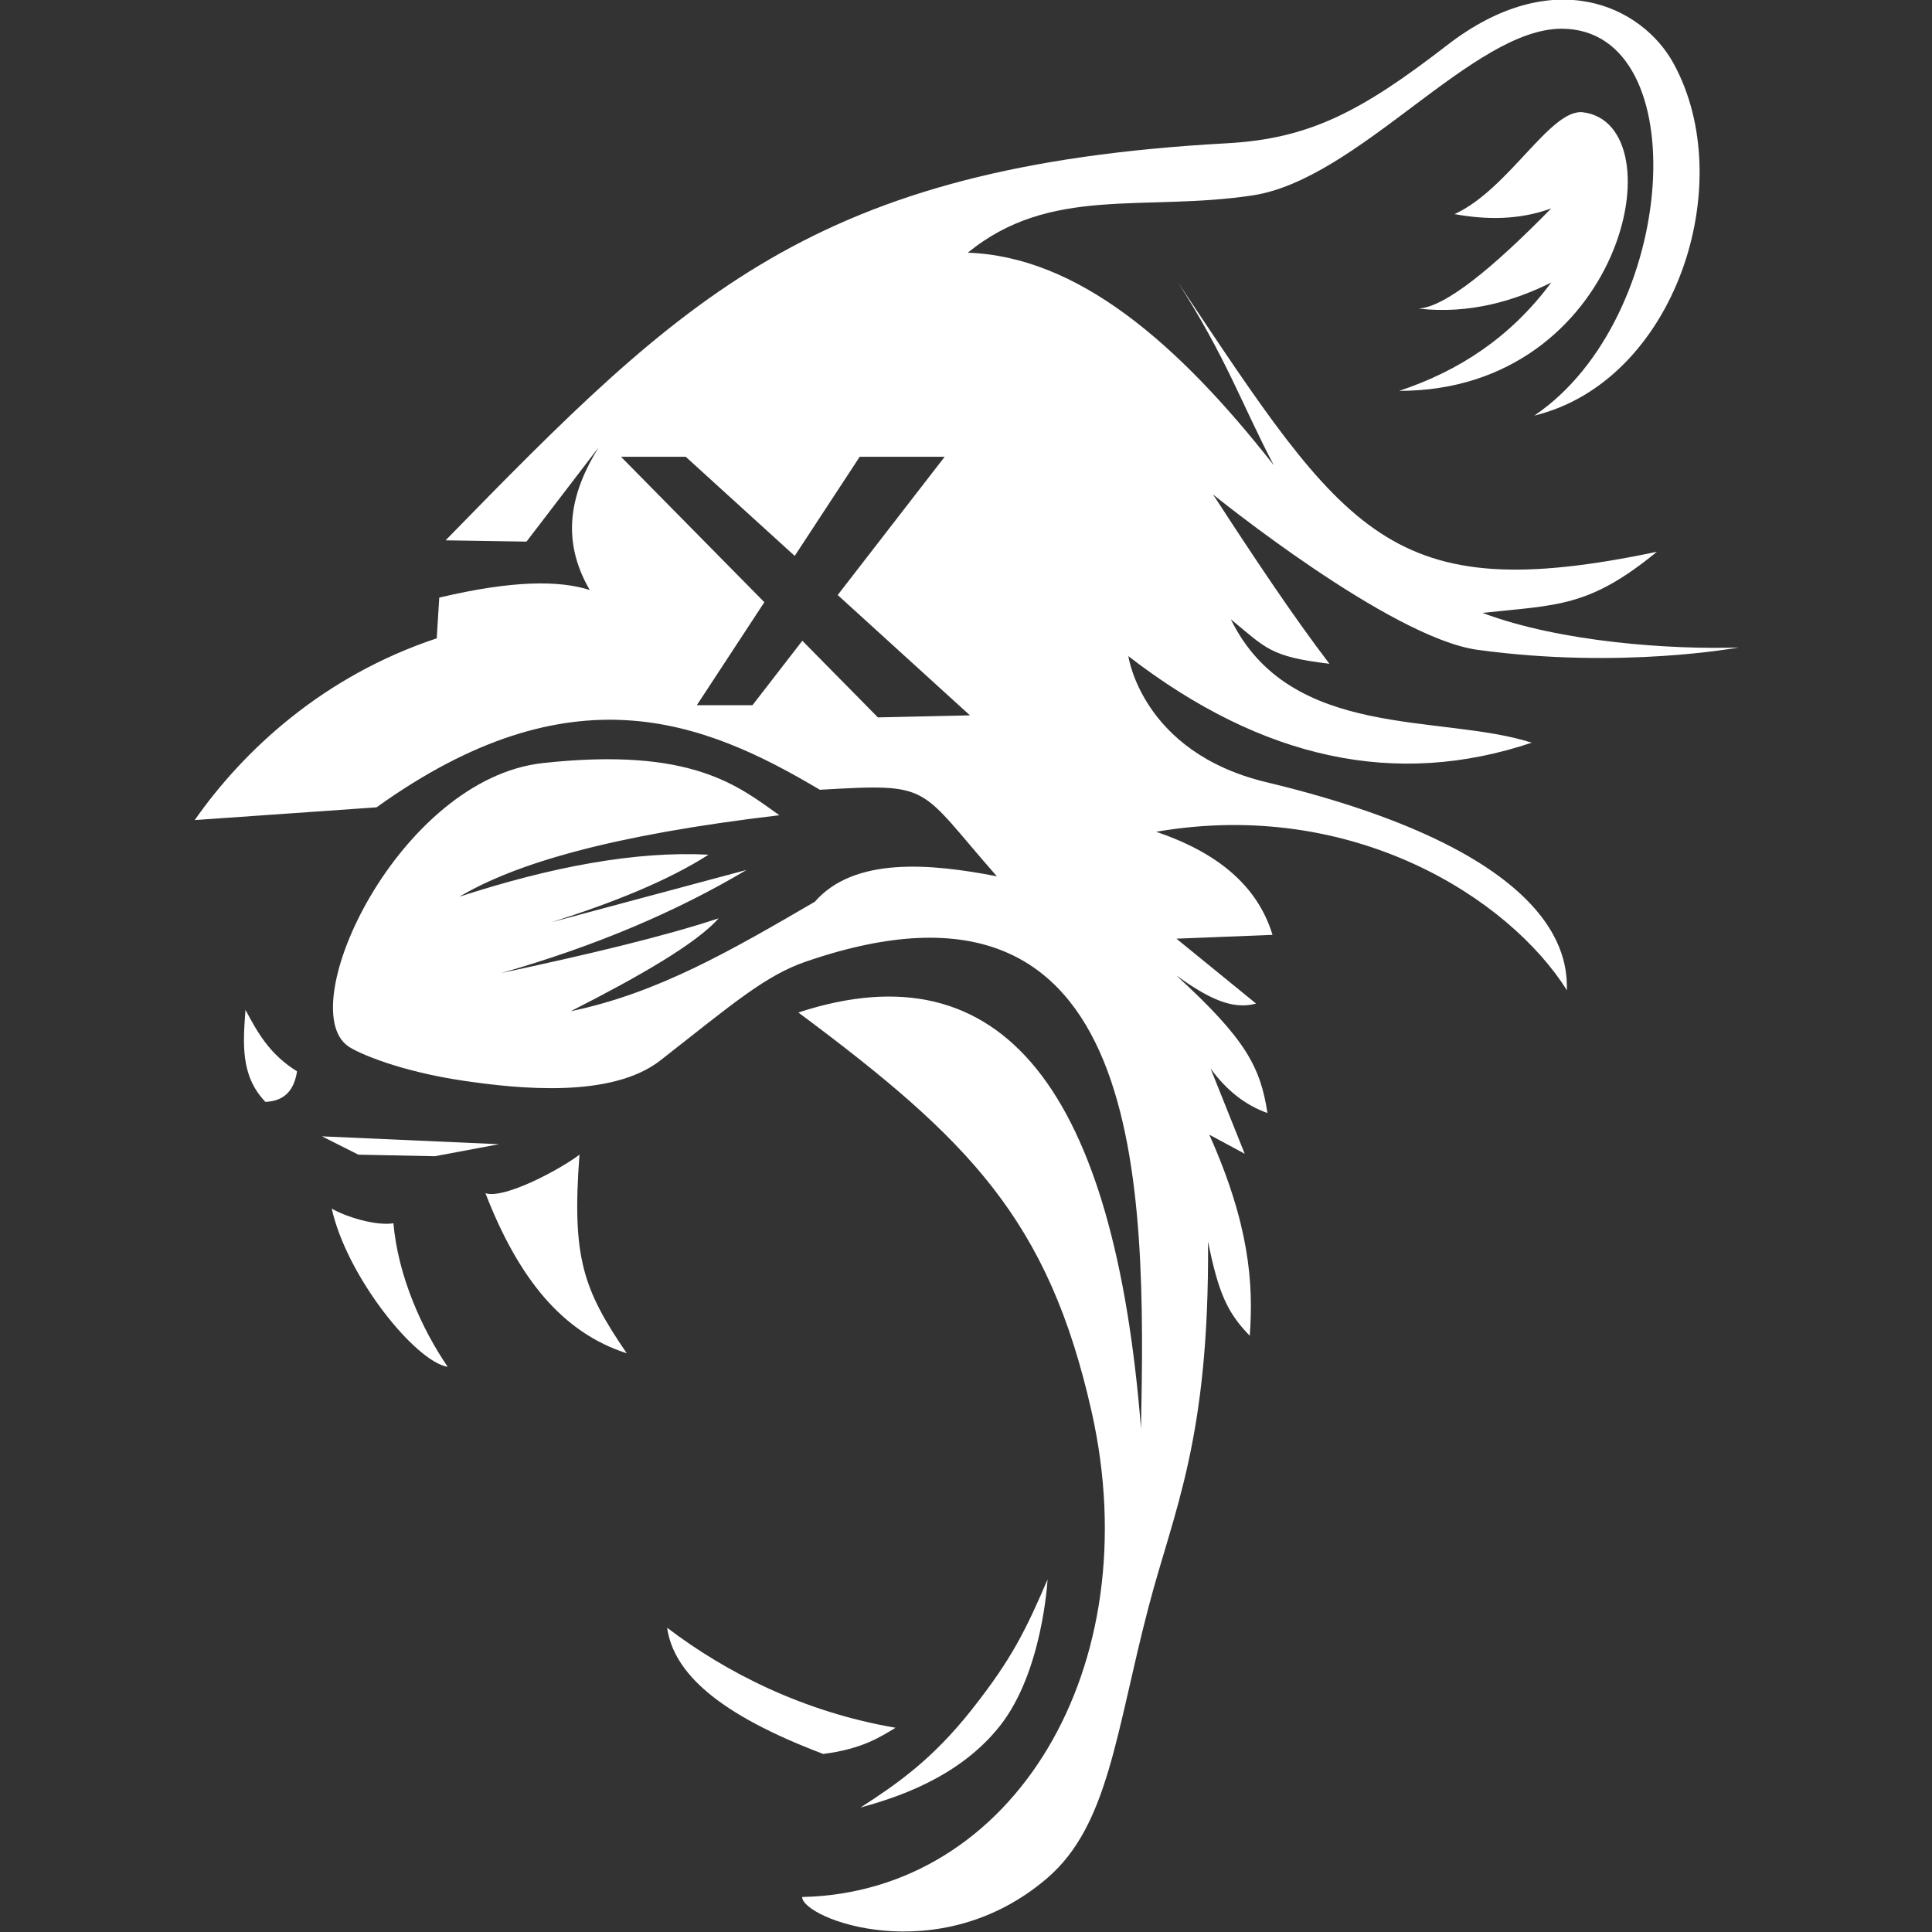 <?xml version="1.0" encoding="UTF-8" standalone="no"?>
<!DOCTYPE svg PUBLIC "-//W3C//DTD SVG 1.1//EN" "http://www.w3.org/Graphics/SVG/1.1/DTD/svg11.dtd">
<svg width="100%" height="100%" viewBox="0 0 192 192" version="1.1" xmlns="http://www.w3.org/2000/svg" xmlns:xlink="http://www.w3.org/1999/xlink" xml:space="preserve" xmlns:serif="http://www.serif.com/" style="fill-rule:evenodd;clip-rule:evenodd;stroke-linejoin:round;stroke-miterlimit:2;">
    <rect x="0" y="0" width="192" height="192" fill="#333333" stroke="none"/>
    <g transform="matrix(1,0,0,1,-565.086,-273.565)">
        <g transform="matrix(6.008,0,0,6.008,-2889.08,-1384.8)">
            <rect x="574.911" y="276.018" width="31.956" height="31.956" style="fill:none;"/>
        </g>
        <g transform="matrix(1.536,0,0,1.546,-493.216,-304.167)">
            <path d="M713.361,425.591L701.597,426.41C704.774,421.898 709.933,417.145 717.255,414.727L717.419,412.109C722.232,410.981 725.177,411.002 727.154,411.619C725.224,408.315 725.946,405.323 727.726,402.456L723.063,408.51L717.828,408.428C733.245,392.743 741.593,384.363 768.385,382.904C773.708,382.614 777.063,380.875 782.62,376.604C789.525,371.298 795.25,374.123 797.264,377.75C801.567,385.499 797.379,398.211 788.265,400.411C797.558,394.185 798.786,375.592 790.065,375.541C784.295,375.507 776.906,385.231 770.022,386.258C762.974,387.309 756.955,385.599 751.615,389.939C758.707,390.182 765.193,395.721 771.412,403.601C769.389,399.782 768.31,396.621 765.195,391.821C776.113,408.075 778.868,412.778 796.2,409.164C791.819,412.734 789.783,412.576 784.911,413.091C790.004,414.998 797.231,415.459 801.489,415.314C801.489,415.314 793.869,416.734 784.583,415.464C778.921,414.689 767.485,405.483 767.485,405.483C770.079,409.447 772.637,413.274 775.012,416.363C771.19,415.906 770.926,415.382 768.631,413.5C772.484,421.322 782.238,419.558 788.101,421.436C779.375,424.342 770.731,422.565 762.004,415.873C762.004,415.873 762.869,422.051 770.921,423.972C790.969,428.753 790.333,435.967 790.38,437.353C786.648,431.452 776.541,424.978 763.804,427.162C767.636,428.455 770.335,430.532 771.33,433.789L765.113,434.034L770.267,438.206C768.665,438.647 767.077,437.791 765.113,436.407C769.621,440.501 770.547,442.297 771.003,445.242C769.553,444.733 768.335,443.76 767.322,442.379L769.531,447.86L767.24,446.633C769.833,452.397 770.107,456.199 769.858,459.558C768.396,458.069 767.829,456.794 767.158,453.505C767.249,466.225 764.96,470.737 763.313,476.984C761.204,484.983 760.738,491.015 756.769,494.409C749.735,500.422 740.898,497.025 740.898,495.636C754.581,495.345 763.329,480.851 759.632,464.467C756.84,452.094 751.688,446.944 740.652,438.779C753.939,434.457 761.098,443.892 762.822,465.53C763.125,450.107 763.293,427.927 741.143,435.507C738.542,436.397 736.509,438.133 731.735,441.852C728.571,444.317 722.536,443.688 718.96,443.162C714.878,442.563 712.179,441.403 711.528,440.952C707.885,438.426 714.838,423.752 724.127,422.745C733.79,421.697 736.767,424.231 739.425,426.099C728.599,427.368 722.354,429.193 718.727,431.334C724.724,429.394 730.156,428.394 734.844,428.635C732.186,430.321 728.666,431.72 724.7,432.971L737.298,429.616C732.849,432.246 727.621,434.486 721.427,436.243C726.958,435.07 731.932,433.898 735.498,432.725C734.054,434.342 730.426,436.426 725.927,438.697C731.572,437.531 736.289,434.799 741.716,431.662C744.263,428.76 749.191,429.192 753.496,430.025C748.312,424.169 749.411,424.045 742.043,424.462C734.513,420.015 725.949,416.622 713.361,425.591ZM738.452,412.405L734.084,419.025L737.684,419.025L740.91,414.882L745.799,419.81L751.755,419.679L743.198,411.944L750.119,403.056L744.621,403.056L740.416,409.43L733.364,403.056L729.176,403.056L738.452,412.405Z" style="fill:white;"/>
            <path d="M704.881,438.609C705.666,440.068 706.431,441.46 708.216,442.561C708.031,443.758 707.428,444.473 706.171,444.525C704.534,442.838 704.729,440.726 704.881,438.609Z" style="fill:white;"/>
            <path d="M712.185,447.918L709.829,446.74L721.282,447.246L717.133,448.018L712.185,447.918Z" style="fill:white;"/>
            <path d="M720.406,450.397C721.66,450.792 725.331,448.807 726.49,447.918C725.995,454.52 726.71,456.559 729.55,460.687C725.401,459.354 722.566,455.924 720.406,450.397Z" style="fill:white;"/>
            <path d="M710.462,451.384C711.329,451.896 713.306,452.514 714.452,452.328C714.759,455.749 716.297,459.13 717.966,461.558C715.875,461.219 711.441,455.766 710.462,451.384Z" style="fill:white;"/>
            <g transform="matrix(1,0,0,1,-1.145,0.142)">
                <path d="M733.306,478.186C733.729,481.114 736.656,483.762 743.405,486.298C745.944,485.984 747.152,485.174 748.084,484.615C742.139,483.602 737.139,481.083 733.306,478.186Z" style="fill:white;"/>
            </g>
            <path d="M756.776,475.228C756.765,475.334 756.452,481.153 753.706,484.622C750.985,488.06 746.738,489.316 744.7,489.879C744.689,489.882 744.673,489.897 744.669,489.888C744.664,489.878 744.7,489.88 744.696,489.87C747.022,488.375 749.303,486.82 751.87,483.592C754.494,480.295 755.371,478.458 756.776,475.228Z" style="fill:white;"/>
            <path d="M783.104,387.458C786.625,385.866 789.32,380.645 791.429,380.914C797.592,381.701 794.004,398.832 779.523,398.82C783.392,397.547 786.748,395.363 789.361,391.856C787.033,393.015 784.086,393.91 780.78,393.532C782.508,393.423 785.538,390.97 789.361,387.092C787.351,387.823 785.253,387.845 783.104,387.458Z" style="fill:white;"/>
        </g>
    </g>
</svg>
